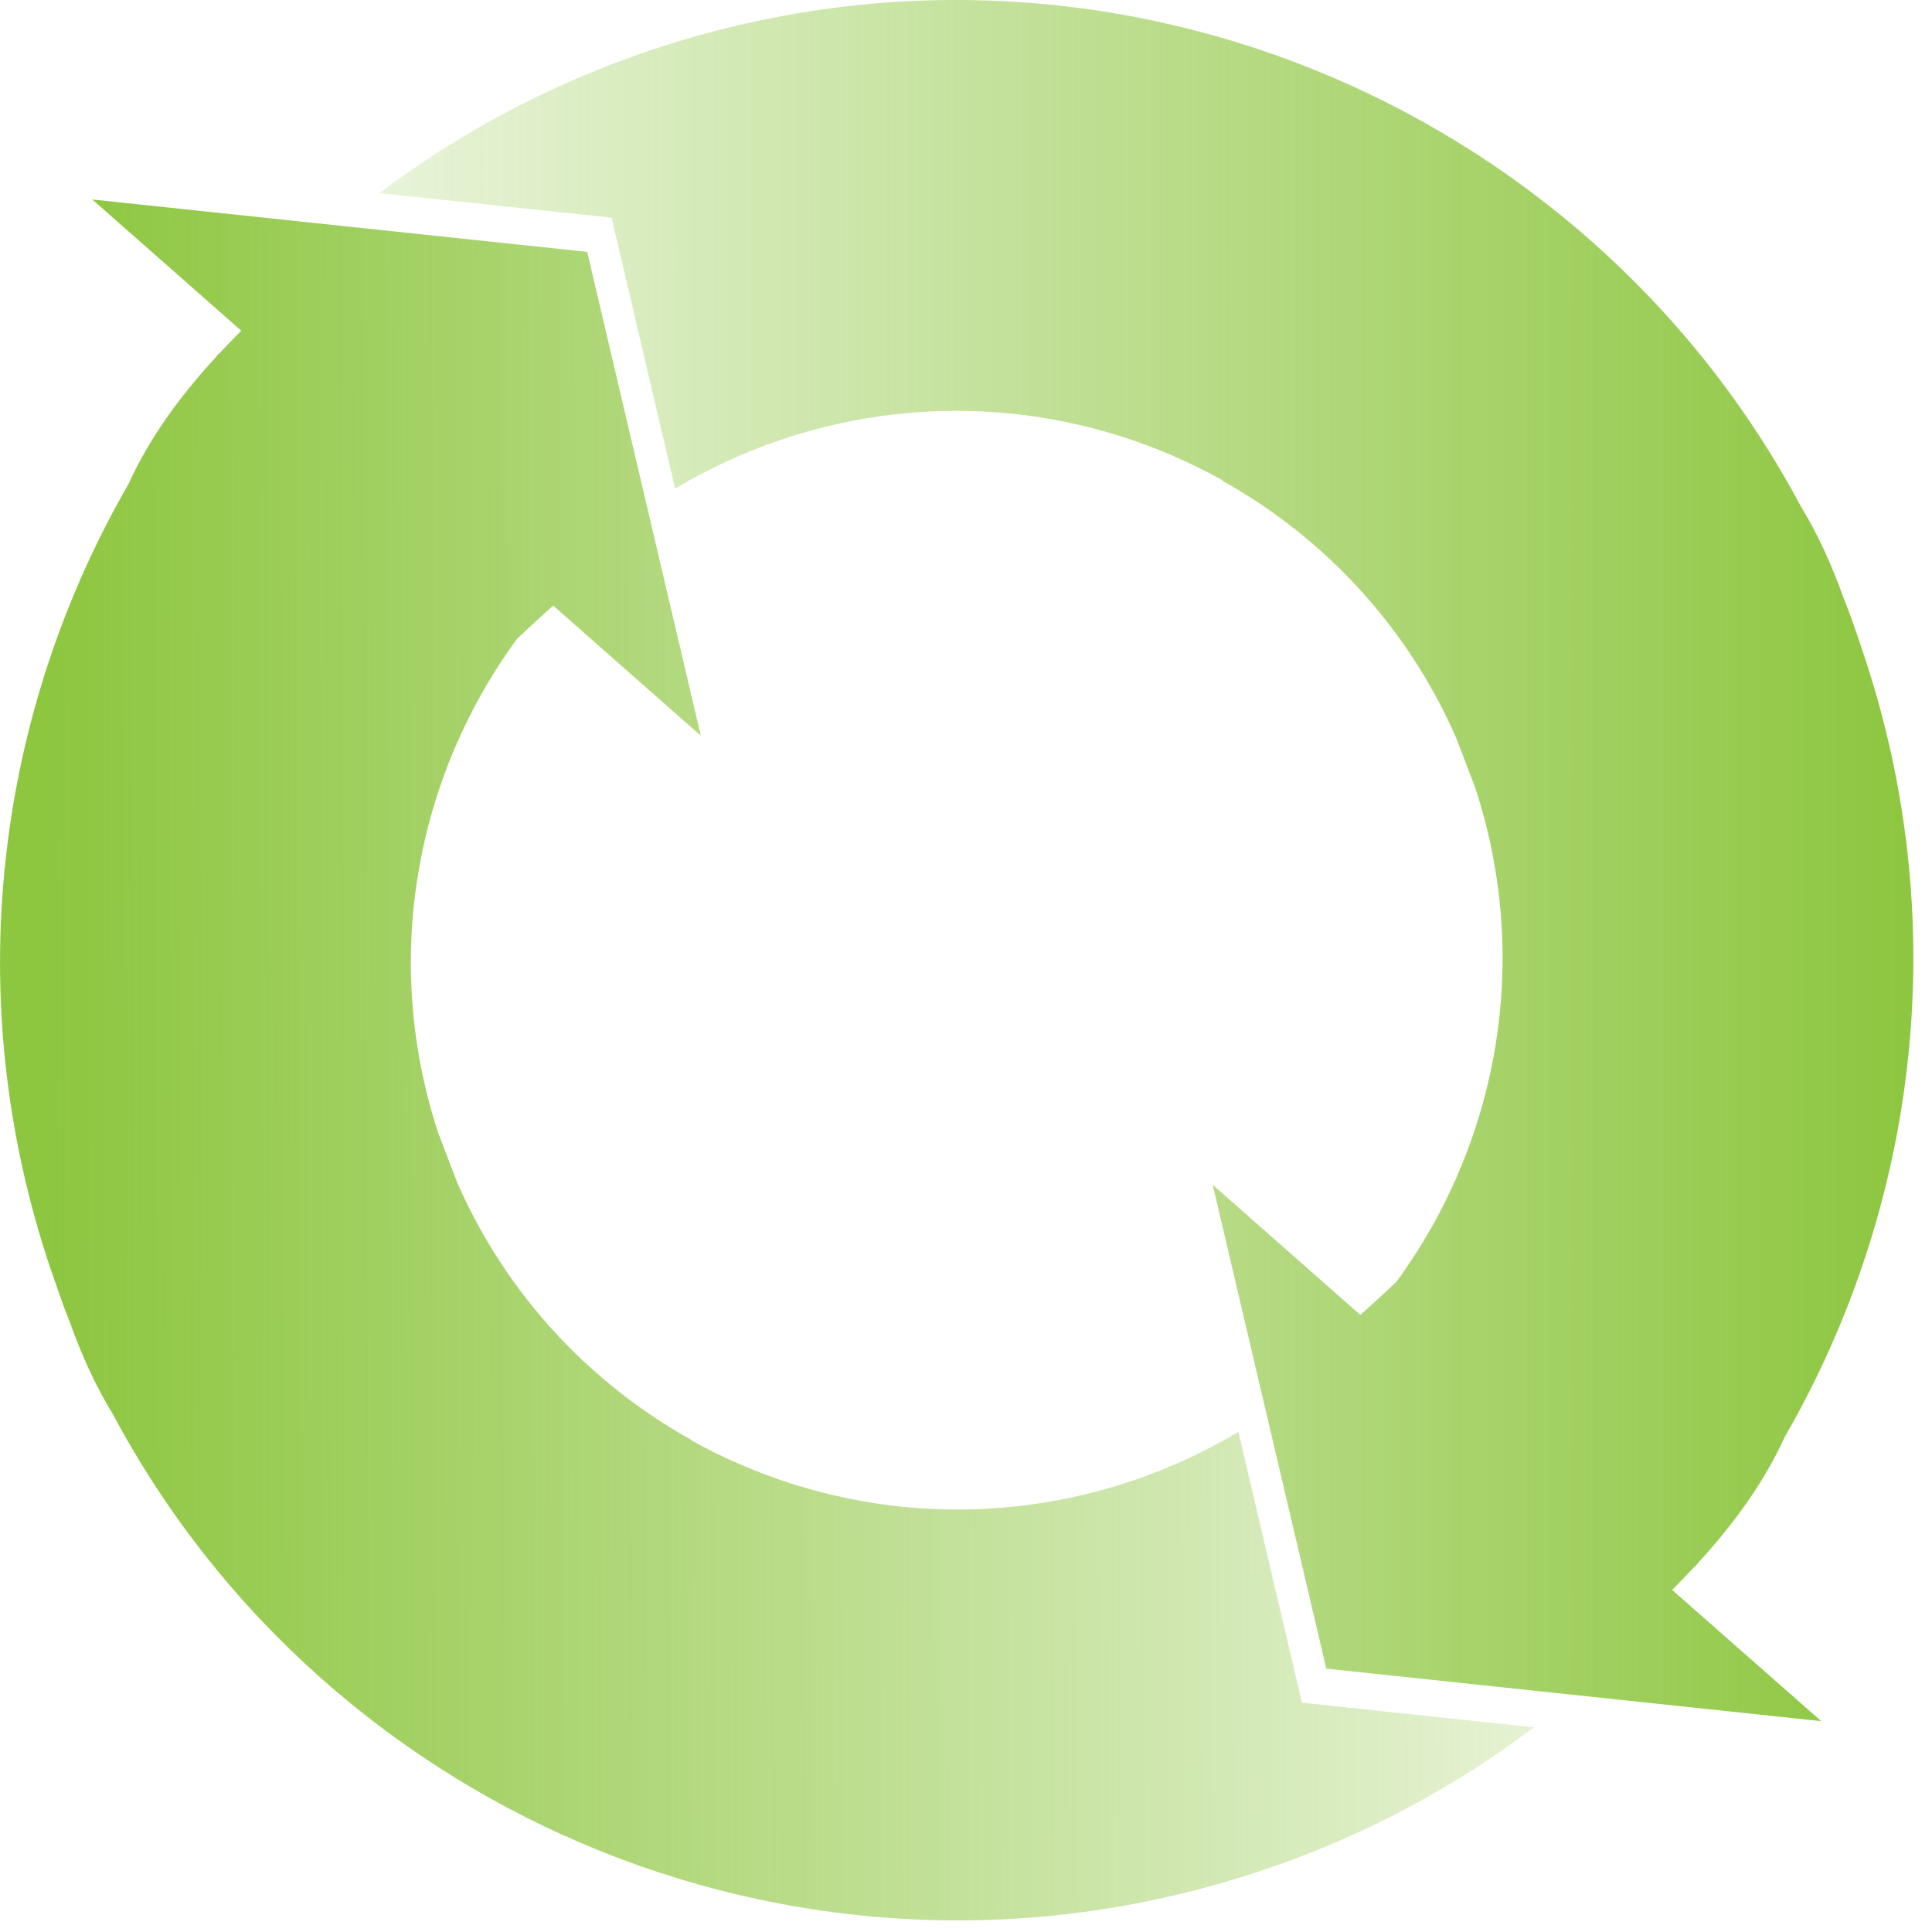<?xml version="1.0" encoding="utf-8"?>
<!-- Generator: Adobe Illustrator 17.0.0, SVG Export Plug-In . SVG Version: 6.00 Build 0)  -->
<!DOCTYPE svg PUBLIC "-//W3C//DTD SVG 1.1//EN" "http://www.w3.org/Graphics/SVG/1.1/DTD/svg11.dtd">
<svg version="1.1" id="Layer_1" xmlns="http://www.w3.org/2000/svg" xmlns:xlink="http://www.w3.org/1999/xlink" x="0px" y="0px"
	 width="16px" height="16px" viewBox="0 0 16 16" enable-background="new 0 0 16 16" xml:space="preserve">
<g>
	
		<linearGradient id="SVGID_1_" gradientUnits="userSpaceOnUse" x1="274.985" y1="-389.762" x2="287.688" y2="-389.762" gradientTransform="matrix(-1 0 0 -1 290.831 -382.635)">
		<stop  offset="0" style="stop-color:#8DC63F"/>
		<stop  offset="1" style="stop-color:#8DC63F;stop-opacity:0.2"/>
	</linearGradient>
	<path fill="url(#SVGID_1_)" d="M15.426,5.394c0.76,2.249,0.454,4.6-0.646,6.507c-0.169,0.372-0.418,0.715-0.715,1.04
		c-0.01,0.011-0.018,0.023-0.028,0.034l-0.002-0.002c-0.06,0.065-0.123,0.13-0.187,0.194l1.235,1.087l-4.099-0.435l-0.941-4.007
		l1.223,1.078c0.101-0.09,0.2-0.182,0.298-0.274c0.835-1.14,1.126-2.652,0.653-4.093L12.059,6.11c-0.407-0.93-1.1-1.663-1.938-2.13
		l0.003-0.003C9.046,3.376,7.728,3.216,6.467,3.642C6.155,3.748,5.863,3.884,5.591,4.046L5.065,1.803L3.143,1.599
		c0.659-0.498,1.409-0.9,2.234-1.179c3.729-1.261,7.742,0.41,9.536,3.772c0.141,0.231,0.256,0.484,0.352,0.753
		C15.327,5.098,15.374,5.238,15.426,5.394z"/>
	
		<linearGradient id="SVGID_2_" gradientUnits="userSpaceOnUse" x1="290.435" y1="-391.426" x2="277.732" y2="-391.385" gradientTransform="matrix(-1 0 0 -1 290.831 -382.635)">
		<stop  offset="0" style="stop-color:#8DC63F"/>
		<stop  offset="1" style="stop-color:#8DC63F;stop-opacity:0.2"/>
	</linearGradient>
	<path fill="url(#SVGID_2_)" d="M0.42,10.512c-0.76-2.249-0.454-4.601,0.646-6.507c0.169-0.372,0.417-0.715,0.715-1.04
		C1.79,2.954,1.8,2.942,1.809,2.931l0.002,0.002c0.061-0.065,0.123-0.13,0.187-0.194L0.764,1.652l4.099,0.434l0.941,4.007
		L4.581,5.015c-0.101,0.091-0.2,0.182-0.298,0.274c-0.836,1.14-1.127,2.652-0.654,4.093l0.158,0.413
		c0.408,0.93,1.101,1.663,1.939,2.13l-0.003,0.002c1.078,0.6,2.396,0.761,3.657,0.335c0.312-0.105,0.604-0.242,0.876-0.404
		l0.526,2.243l1.922,0.204c-0.659,0.497-1.409,0.9-2.234,1.179c-3.728,1.261-7.741-0.41-9.535-3.772
		c-0.142-0.231-0.257-0.484-0.353-0.753C0.52,10.806,0.474,10.666,0.42,10.512z"/>
</g>
</svg>
